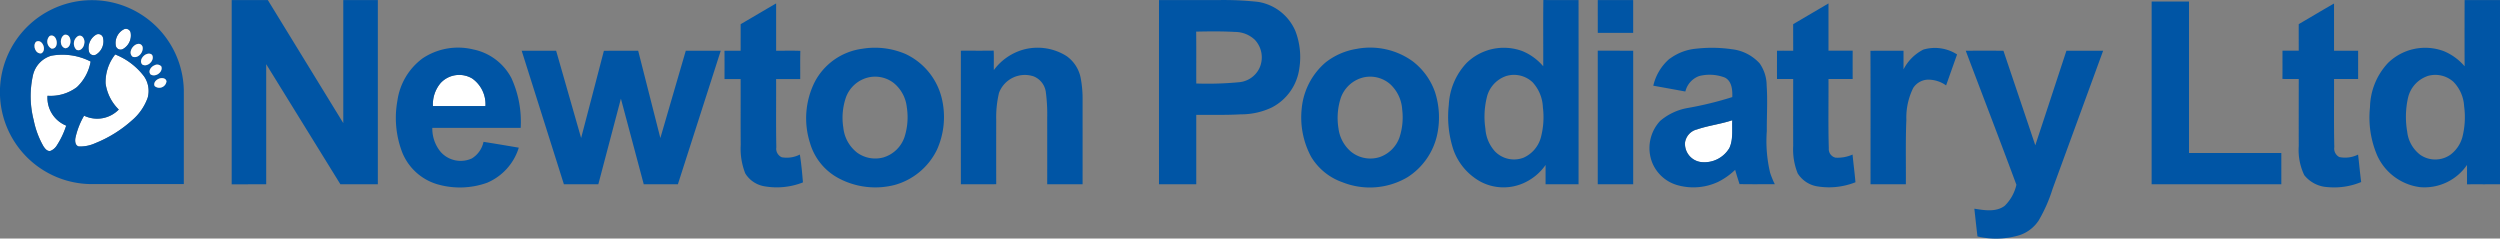 <svg xmlns="http://www.w3.org/2000/svg" width="351.536" height="33.541" viewBox="0 0 351.536 33.541">
  <rect x="0" y="0" width="351.536" height="33.541" fill="#808080" stroke="none"/>
  <g id="logo" transform="translate(-82.733 -134.82)">
    <g id="_ffffffff" data-name="#ffffffff" transform="translate(87.04 138.873)">
      <path id="Path_14" data-name="Path 14" d="M185.337,160.2a.673.673,0,0,1,.958.458,2.191,2.191,0,0,1-1.052,2.291.685.685,0,0,1-1.028-.434A2.169,2.169,0,0,1,185.337,160.2Z" transform="translate(-172.232 -160.124)" fill="#fff"/>
      <path id="Path_15" data-name="Path 15" d="M161.569,164.8a.668.668,0,0,1,.961.458,2.177,2.177,0,0,1-1.006,2.358.673.673,0,0,1-.974-.453A2.17,2.17,0,0,1,161.569,164.8Z" transform="translate(-152.345 -163.987)" fill="#fff"/>
      <path id="Path_16" data-name="Path 16" d="M112.523,182.768a8.664,8.664,0,0,1,5.541.817,6.488,6.488,0,0,1-1.937,3.6A6.141,6.141,0,0,1,112,188.4a4.22,4.22,0,0,0,2.63,4.2,11.665,11.665,0,0,1-1.325,2.794,1.877,1.877,0,0,1-.889.758c-.46.1-.772-.328-.993-.658a12.222,12.222,0,0,1-1.36-3.639,13.521,13.521,0,0,1-.109-6.337A3.726,3.726,0,0,1,112.523,182.768Z" transform="translate(-109.62 -178.989)" fill="#fff"/>
      <path id="Path_17" data-name="Path 17" d="M153.043,186.707a6.259,6.259,0,0,1,1.352-4.077,9.457,9.457,0,0,1,4.051,3.072,3.6,3.6,0,0,1,.517,3.012,7.461,7.461,0,0,1-2.231,3.2,17.378,17.378,0,0,1-5.129,3.185,5.105,5.105,0,0,1-2.323.468c-.521-.128-.556-.756-.482-1.189a10.732,10.732,0,0,1,1.221-3.14,4.239,4.239,0,0,0,4.879-.865A6.354,6.354,0,0,1,153.043,186.707Z" transform="translate(-142.498 -179.025)" fill="#fff"/>
      <path id="Path_18" data-name="Path 18" d="M463.875,201.694a3.565,3.565,0,0,1,4.442-.614,4.424,4.424,0,0,1,1.85,3.862q-3.693.01-7.388,0A4.642,4.642,0,0,1,463.875,201.694Z" transform="translate(-406.208 -194.089)" fill="#fff"/>
      <path id="Path_19" data-name="Path 19" d="M1563.44,241.712c1.645-.575,3.394-.766,5.051-1.312-.058,1.3.154,2.694-.408,3.912a4.088,4.088,0,0,1-3.987,1.972,2.584,2.584,0,0,1-2.251-2.757A2.243,2.243,0,0,1,1563.44,241.712Z" transform="translate(-1329.203 -227.541)" fill="#fff"/>
    </g>
    <g id="_0055a5ff" data-name="#0055a5ff" transform="translate(82.733 134.82)">
      <path id="Path_20" data-name="Path 20" d="M89.18,136.731a12.925,12.925,0,0,1,19.4,10.923c.006,4.4,0,8.8,0,13.2q-6.42,0-12.839,0a12.932,12.932,0,0,1-6.564-24.123m10.965,2.361a2.169,2.169,0,0,0-1.123,2.315.685.685,0,0,0,1.028.434,2.191,2.191,0,0,0,1.052-2.291.673.673,0,0,0-.958-.458m-8.347.772c-.694.349-.7,1.674.107,1.892,1.032-.035.971-2.111-.107-1.892m4.466-.026a2.17,2.17,0,0,0-1.019,2.363.673.673,0,0,0,.974.453,2.177,2.177,0,0,0,1.006-2.358.668.668,0,0,0-.961-.458m-6.544.186a1.113,1.113,0,0,0,.253,1.776c1.184.117.83-2.233-.253-1.776m4,.008a1.239,1.239,0,0,0-.269,1.906c.557.336,1.08-.32,1.125-.838.138-.508-.221-1.326-.855-1.068m-5.929.812c-.508.541-.054,1.751.75,1.624.82-.433.125-2.129-.75-1.624m14.265.314c-.708.162-1.35,1.261-.663,1.791.779.268,1.538-.65,1.382-1.39a.567.567,0,0,0-.719-.4m1.406,1.378c-.6.133-1.211.948-.735,1.5.69.428,1.656-.441,1.456-1.182-.067-.309-.457-.4-.721-.314m-13.525.264a3.726,3.726,0,0,0-2.571,2.747,13.521,13.521,0,0,0,.109,6.337,12.222,12.222,0,0,0,1.36,3.639c.221.33.533.762.993.658a1.877,1.877,0,0,0,.889-.758,11.665,11.665,0,0,0,1.325-2.794,4.22,4.22,0,0,1-2.63-4.2,6.141,6.141,0,0,0,4.13-1.209,6.488,6.488,0,0,0,1.937-3.6,8.664,8.664,0,0,0-5.541-.817m7.643,3.9a6.354,6.354,0,0,0,1.855,3.662,4.239,4.239,0,0,1-4.879.865,10.731,10.731,0,0,0-1.221,3.14c-.074.433-.038,1.06.482,1.189a5.105,5.105,0,0,0,2.323-.468,17.379,17.379,0,0,0,5.129-3.185,7.461,7.461,0,0,0,2.231-3.2,3.6,3.6,0,0,0-.517-3.012,9.457,9.457,0,0,0-4.051-3.072,6.259,6.259,0,0,0-1.352,4.077m6.845-2.537c-.458.184-.91.812-.522,1.262.671.458,1.8-.333,1.506-1.123a.785.785,0,0,0-.984-.139m.5,1.943c-.338.168-.65.589-.441.969a1.015,1.015,0,0,0,1.652-.686C106.03,145.86,105.311,145.876,104.935,146.109Z" transform="translate(-82.733 -134.968)" fill="#0055a5"/>
      <path id="Path_21" data-name="Path 21" d="M286.087,134.882c1.695,0,3.388,0,5.083,0q5.3,8.65,10.609,17.3,0-8.65,0-17.3c1.62,0,3.239,0,4.858,0q.007,12.951,0,25.9c-1.756,0-3.51,0-5.265,0q-5.209-8.448-10.433-16.887-.014,8.443,0,16.887c-1.618,0-3.236-.006-4.854.006Q286.069,147.835,286.087,134.882Z" transform="translate(-253.508 -134.87)" fill="#0055a5"/>
      <path id="Path_22" data-name="Path 22" d="M1100.091,134.89q4.157,0,8.314,0a44.493,44.493,0,0,1,5.621.253,6.889,6.889,0,0,1,5.245,4.1,10.193,10.193,0,0,1,.554,5.251,7.265,7.265,0,0,1-3.865,5.494,10.036,10.036,0,0,1-4.357.968c-2.087.12-4.179.061-6.27.074q0,4.878,0,9.759c-1.748,0-3.494,0-5.24,0q-.007-12.953,0-25.905m5.227,4.436c.032,2.433,0,4.868.016,7.3a46.46,46.46,0,0,0,6.121-.191,3.511,3.511,0,0,0,2.768-1.993,3.616,3.616,0,0,0-.66-3.965,4.044,4.044,0,0,0-2.771-1.1C1108.97,139.266,1107.141,139.287,1105.318,139.326Z" transform="translate(-937.121 -134.879)" fill="#0055a5"/>
      <path id="Path_23" data-name="Path 23" d="M1367.416,144.14c.013-3.106-.024-6.214.018-9.32,1.648.024,3.3.008,4.948.008q.01,12.953,0,25.9-2.319,0-4.637,0,0-1.353,0-2.709a7.5,7.5,0,0,1-3.162,2.579,6.923,6.923,0,0,1-5.945-.213,8.3,8.3,0,0,1-3.836-4.46,14.819,14.819,0,0,1-.665-6.348,9.239,9.239,0,0,1,2.5-5.9,7.487,7.487,0,0,1,7.886-1.656,7.7,7.7,0,0,1,2.895,2.121m-5.283,1.394a4.171,4.171,0,0,0-2.579,2.7,11.369,11.369,0,0,0-.272,4.682,5.249,5.249,0,0,0,1.365,3.213,3.74,3.74,0,0,0,4,.862,4.363,4.363,0,0,0,2.417-2.781,11.138,11.138,0,0,0,.3-4.311,5.5,5.5,0,0,0-1.453-3.519A3.8,3.8,0,0,0,1362.133,145.533Z" transform="translate(-1150.415 -134.82)" fill="#0055a5"/>
      <path id="Path_24" data-name="Path 24" d="M1485.25,134.88q2.489,0,4.979,0c0,1.538,0,3.076,0,4.615-1.66-.01-3.319,0-4.977-.006C1485.247,137.952,1485.244,136.416,1485.25,134.88Z" transform="translate(-1260.582 -134.87)" fill="#0055a5"/>
      <path id="Path_25" data-name="Path 25" d="M2176.163,134.89c1.658,0,3.317,0,4.977,0q0,12.949,0,25.9c-1.546.01-3.091,0-4.637.006,0-.908,0-1.817,0-2.725a7.243,7.243,0,0,1-6.622,3.122,7.687,7.687,0,0,1-6-4.436,13.555,13.555,0,0,1-1.021-6.8,9.379,9.379,0,0,1,2.539-6.233,7.481,7.481,0,0,1,7.873-1.64,7.806,7.806,0,0,1,2.893,2.114q-.017-4.652,0-9.3m-5.252,10.692a4.225,4.225,0,0,0-2.7,3.013,12.27,12.27,0,0,0-.118,4.81,4.714,4.714,0,0,0,1.847,3.247,3.713,3.713,0,0,0,4.216-.019,4.613,4.613,0,0,0,1.69-2.467,11.431,11.431,0,0,0,.247-4.368,5.3,5.3,0,0,0-1.5-3.42A3.808,3.808,0,0,0,2170.91,145.582Z" transform="translate(-1829.605 -134.879)" fill="#0055a5"/>
      <path id="Path_26" data-name="Path 26" d="M1971.48,136.18q2.624,0,5.253,0,0,10.644,0,21.29h12.983c0,1.467,0,2.935,0,4.4q-9.121.007-18.239,0Q1971.479,149.026,1971.48,136.18Z" transform="translate(-1668.928 -135.96)" fill="#0055a5"/>
      <path id="Path_27" data-name="Path 27" d="M720.965,140.732c1.664-.971,3.321-1.956,4.988-2.922q0,3.325,0,6.651c1.136.013,2.271-.029,3.406.021-.038,1.32-.008,2.641-.018,3.963-1.129,0-2.26,0-3.39,0,.019,3.2-.035,6.4.03,9.6a1.31,1.31,0,0,0,.767,1.4,4.046,4.046,0,0,0,2.541-.383c.207,1.294.328,2.609.434,3.917a10.035,10.035,0,0,1-5.357.556,3.918,3.918,0,0,1-2.752-1.818,9.5,9.5,0,0,1-.641-4.014c-.024-3.085,0-6.172-.011-9.257-.756,0-1.511,0-2.267,0,0-1.325.011-2.649-.006-3.974.756-.022,1.515,0,2.273-.011C720.966,143.216,720.963,141.973,720.965,140.732Z" transform="translate(-616.818 -137.331)" fill="#0055a5"/>
      <path id="Path_28" data-name="Path 28" d="M1644.854,140.737c1.655-.974,3.313-1.941,4.966-2.917,0,2.215,0,4.431,0,6.646,1.131.006,2.265,0,3.4,0q-.007,1.992,0,3.982c-1.133,0-2.267,0-3.4,0,.022,3.25-.054,6.5.045,9.751a1.229,1.229,0,0,0,.947,1.309,5.172,5.172,0,0,0,2.393-.436c.12,1.3.3,2.592.407,3.894a10.078,10.078,0,0,1-5.23.6,4.015,4.015,0,0,1-2.893-1.849,9.026,9.026,0,0,1-.633-3.857c-.011-3.138,0-6.275,0-9.411q-1.141,0-2.276,0c-.008-1.326,0-2.651,0-3.977.758-.008,1.517,0,2.278,0C1644.856,143.223,1644.851,141.98,1644.854,140.737Z" transform="translate(-1392.708 -137.339)" fill="#0055a5"/>
      <path id="Path_29" data-name="Path 29" d="M2088.564,140.784c1.658-.963,3.3-1.949,4.964-2.9,0,2.212,0,4.424,0,6.637,1.129,0,2.259,0,3.389,0,0,1.328,0,2.654,0,3.982q-1.7,0-3.386,0c.013,3.191-.037,6.383.035,9.574a1.337,1.337,0,0,0,.716,1.4,4.093,4.093,0,0,0,2.629-.352c.147,1.286.269,2.576.434,3.861a9.846,9.846,0,0,1-4.709.714,4.494,4.494,0,0,1-3.294-1.684,8.188,8.188,0,0,1-.775-4.1c-.011-3.138,0-6.275,0-9.413-.767-.011-1.531.013-2.294-.016.018-1.322,0-2.645.008-3.968.759,0,1.52,0,2.283,0C2088.565,143.273,2088.557,142.029,2088.564,140.784Z" transform="translate(-1765.33 -137.39)" fill="#0055a5"/>
      <path id="Path_30" data-name="Path 30" d="M434,178.29a8.976,8.976,0,0,1,7.167-1.3,7.812,7.812,0,0,1,5.387,4.037,14.7,14.7,0,0,1,1.3,6.992q-6.211.007-12.423,0a5.121,5.121,0,0,0,1.187,3.4,3.767,3.767,0,0,0,4.373.9,3.6,3.6,0,0,0,1.639-2.332c1.656.256,3.308.541,4.959.819a7.871,7.871,0,0,1-4.452,4.932,11.344,11.344,0,0,1-7.05.2,7.644,7.644,0,0,1-4.9-4.5,13.516,13.516,0,0,1-.665-7.245,8.937,8.937,0,0,1,3.479-5.9m2.611,3.41a4.642,4.642,0,0,0-1.1,3.249q3.693.01,7.388,0a4.424,4.424,0,0,0-1.85-3.862A3.565,3.565,0,0,0,436.615,181.7Z" transform="translate(-374.64 -170.042)" fill="#0055a5"/>
      <path id="Path_31" data-name="Path 31" d="M798.316,176.92a10.911,10.911,0,0,1,6.129.735,9.291,9.291,0,0,1,5.15,6.513,11.2,11.2,0,0,1-.738,6.939,9.4,9.4,0,0,1-5.93,4.953,10.971,10.971,0,0,1-7.8-.886A8.2,8.2,0,0,1,791,190.153a11.4,11.4,0,0,1,.652-8.541,8.85,8.85,0,0,1,6.662-4.692m.966,4.008a4.456,4.456,0,0,0-3.213,2.789,8.846,8.846,0,0,0-.376,4.315,5.1,5.1,0,0,0,1.938,3.489,4.341,4.341,0,0,0,3.675.678,4.5,4.5,0,0,0,3-2.912,9.114,9.114,0,0,0,.309-4.158,5.093,5.093,0,0,0-1.839-3.4A4.277,4.277,0,0,0,799.282,180.928Z" transform="translate(-677.104 -170.058)" fill="#0055a5"/>
      <path id="Path_32" data-name="Path 32" d="M935.106,176.987a7.63,7.63,0,0,1,5.922.95,4.914,4.914,0,0,1,1.964,2.968,15.587,15.587,0,0,1,.29,3.265c0,3.931.006,7.864,0,11.795q-2.487,0-4.974,0c.006-3.127,0-6.255,0-9.382a23.7,23.7,0,0,0-.205-3.662,2.773,2.773,0,0,0-1.692-2.126,3.881,3.881,0,0,0-4.882,2.32,14.778,14.778,0,0,0-.391,3.784q-.012,4.529,0,9.055c-1.656.024-3.314,0-4.971.011q-.007-9.393,0-18.784c1.538-.008,3.076.014,4.613-.013.048.911,0,1.823.024,2.736A7.768,7.768,0,0,1,935.106,176.987Z" transform="translate(-791.055 -170.051)" fill="#0055a5"/>
      <path id="Path_33" data-name="Path 33" d="M1232.881,176.927a10.232,10.232,0,0,1,7.851,1.716,9.31,9.31,0,0,1,3.164,4.32,11.6,11.6,0,0,1,.354,5.852,9.485,9.485,0,0,1-4.184,6.142,10.414,10.414,0,0,1-9.179.719,8.334,8.334,0,0,1-4.4-3.585,11.694,11.694,0,0,1-1.317-6.814,9.714,9.714,0,0,1,3.386-6.473,9.507,9.507,0,0,1,4.324-1.876m.956,4.013a4.5,4.5,0,0,0-3.175,2.877,9.118,9.118,0,0,0-.325,4.285,5.12,5.12,0,0,0,1.8,3.311,4.33,4.33,0,0,0,3.984.73,4.518,4.518,0,0,0,2.8-2.784,9.039,9.039,0,0,0,.375-3.918,5.3,5.3,0,0,0-1.671-3.539A4.281,4.281,0,0,0,1233.838,180.94Z" transform="translate(-1042.127 -170.053)" fill="#0055a5"/>
      <path id="Path_34" data-name="Path 34" d="M1533.605,178.307a7.31,7.31,0,0,1,3.76-1.416,19.609,19.609,0,0,1,4.987.083,6.212,6.212,0,0,1,3.9,2,5.447,5.447,0,0,1,.977,3.1c.149,2.134.008,4.274.021,6.411a19.245,19.245,0,0,0,.469,5.869,12.084,12.084,0,0,0,.658,1.6c-1.655-.01-3.309.022-4.961-.016-.21-.668-.431-1.333-.615-2.009a9.679,9.679,0,0,1-2.408,1.7,8.228,8.228,0,0,1-5.568.495,5.413,5.413,0,0,1-3.675-3.175,5.6,5.6,0,0,1,1.107-5.9,8.106,8.106,0,0,1,3.841-1.81,48.737,48.737,0,0,0,6.3-1.539c.032-.982-.05-2.238-1.045-2.742a5.989,5.989,0,0,0-3.6-.219,3.076,3.076,0,0,0-1.956,2.18c-1.5-.274-3-.551-4.508-.817a7.106,7.106,0,0,1,2.305-3.809m3.75,9.968a2.243,2.243,0,0,0-1.6,1.815,2.584,2.584,0,0,0,2.251,2.757,4.088,4.088,0,0,0,3.987-1.972c.562-1.217.351-2.611.409-3.912C1540.75,187.509,1539,187.7,1537.355,188.275Z" transform="translate(-1298.812 -170.05)" fill="#0055a5"/>
      <path id="Path_35" data-name="Path 35" d="M1732.1,177.026a5.767,5.767,0,0,1,4.737.686c-.517,1.451-1.027,2.9-1.543,4.354a4.327,4.327,0,0,0-2.562-.811,2.563,2.563,0,0,0-2.069,1.181,9.417,9.417,0,0,0-.956,4.471c-.127,3.02-.048,6.042-.071,9.063-1.656-.006-3.313,0-4.969,0,0-6.255.018-12.512-.01-18.767,1.549-.035,3.1,0,4.649-.014,0,.873,0,1.746,0,2.621A6.384,6.384,0,0,1,1732.1,177.026Z" transform="translate(-1461.645 -170.055)" fill="#0055a5"/>
      <path id="Path_36" data-name="Path 36" d="M540.67,179.31q2.422,0,4.844,0c1.176,4.09,2.332,8.186,3.515,12.274,1.051-4.09,2.162-8.163,3.2-12.256,1.607-.04,3.213,0,4.822-.018,1.038,4.094,2.087,8.186,3.119,12.282q1.785-6.139,3.577-12.278,2.458,0,4.916,0-3.023,9.388-6.028,18.78c-1.6,0-3.2.01-4.8-.006-1.052-4.018-2.158-8.021-3.212-12.036-1.067,4.011-2.114,8.029-3.176,12.043q-2.42,0-4.839,0Q543.645,188.7,540.67,179.31Z" transform="translate(-467.315 -172.18)" fill="#0055a5"/>
      <path id="Path_37" data-name="Path 37" d="M1485.25,179.317c1.661.006,3.322-.01,4.983.008q-.012,9.388,0,18.774c-1.661,0-3.324,0-4.985,0Q1485.246,188.709,1485.25,179.317Z" transform="translate(-1260.582 -172.189)" fill="#0055a5"/>
      <path id="Path_38" data-name="Path 38" d="M1808.28,179.323q2.648-.007,5.3,0c1.49,4.434,2.994,8.862,4.482,13.3,1.467-4.429,2.916-8.865,4.376-13.294,1.72,0,3.441,0,5.161,0q-3.549,9.717-7.111,19.432a21.07,21.07,0,0,1-1.951,4.434,5.174,5.174,0,0,1-2.621,2.042,11.375,11.375,0,0,1-5.985.2c-.159-1.3-.293-2.6-.44-3.9,1.4.219,3.039.513,4.262-.4a5.964,5.964,0,0,0,1.652-2.963C1813.07,191.871,1810.651,185.6,1808.28,179.323Z" transform="translate(-1531.87 -172.192)" fill="#0055a5"/>
    </g>
    <g id="_fefefeff" data-name="#fefefeff" transform="translate(91.289 139.701)">
      <path id="Path_39" data-name="Path 39" d="M136.653,165.3c1.078-.219,1.139,1.857.107,1.892C135.956,166.979,135.96,165.654,136.653,165.3Z" transform="translate(-136.145 -165.289)" fill="#fefefe"/>
      <path id="Path_40" data-name="Path 40" d="M207.426,181.911c.264-.085.654,0,.721.314.2.742-.766,1.61-1.456,1.182C206.215,182.859,206.83,182.044,207.426,181.911Z" transform="translate(-195.248 -179.223)" fill="#fefefe"/>
    </g>
    <g id="_fffffeff" data-name="#fffffeff" transform="translate(89.383 139.818)">
      <path id="Path_41" data-name="Path 41" d="M124.584,166.081c1.083-.457,1.437,1.893.253,1.776A1.113,1.113,0,0,1,124.584,166.081Z" transform="translate(-124.248 -166.022)" fill="#fffffe"/>
      <path id="Path_42" data-name="Path 42" d="M148.173,166.183c.634-.258.993.561.855,1.068-.045.517-.567,1.174-1.125.838A1.239,1.239,0,0,1,148.173,166.183Z" transform="translate(-143.831 -166.116)" fill="#fffffe"/>
    </g>
    <g id="_fffefdff" data-name="#fffefdff" transform="translate(87.582 140.604)">
      <path id="Path_43" data-name="Path 43" d="M113.217,171.023c.875-.5,1.57,1.192.75,1.624C113.163,172.774,112.709,171.565,113.217,171.023Z" transform="translate(-113.003 -170.93)" fill="#fffefd"/>
    </g>
    <g id="_fefefdff" data-name="#fefefdff" transform="translate(101.104 140.987)">
      <path id="Path_44" data-name="Path 44" d="M198.374,173.343a.567.567,0,0,1,.719.4c.155.74-.6,1.658-1.382,1.39C197.023,174.6,197.666,173.5,198.374,173.343Z" transform="translate(-197.417 -173.318)" fill="#fefefd"/>
      <path id="Path_45" data-name="Path 45" d="M218.664,203.564c.376-.232,1.1-.248,1.211.284a1.015,1.015,0,0,1-1.652.686C218.014,204.153,218.326,203.732,218.664,203.564Z" transform="translate(-214.834 -198.59)" fill="#fefefd"/>
    </g>
    <g id="_fefeffff" data-name="#fefeffff" transform="translate(103.761 143.91)">
      <path id="Path_46" data-name="Path 46" d="M214.672,191.676a.785.785,0,0,1,.984.139c.293.79-.835,1.581-1.506,1.123C213.762,192.488,214.214,191.86,214.672,191.676Z" transform="translate(-214.003 -191.568)" fill="#fefeff"/>
    </g>
  </g>
</svg>
